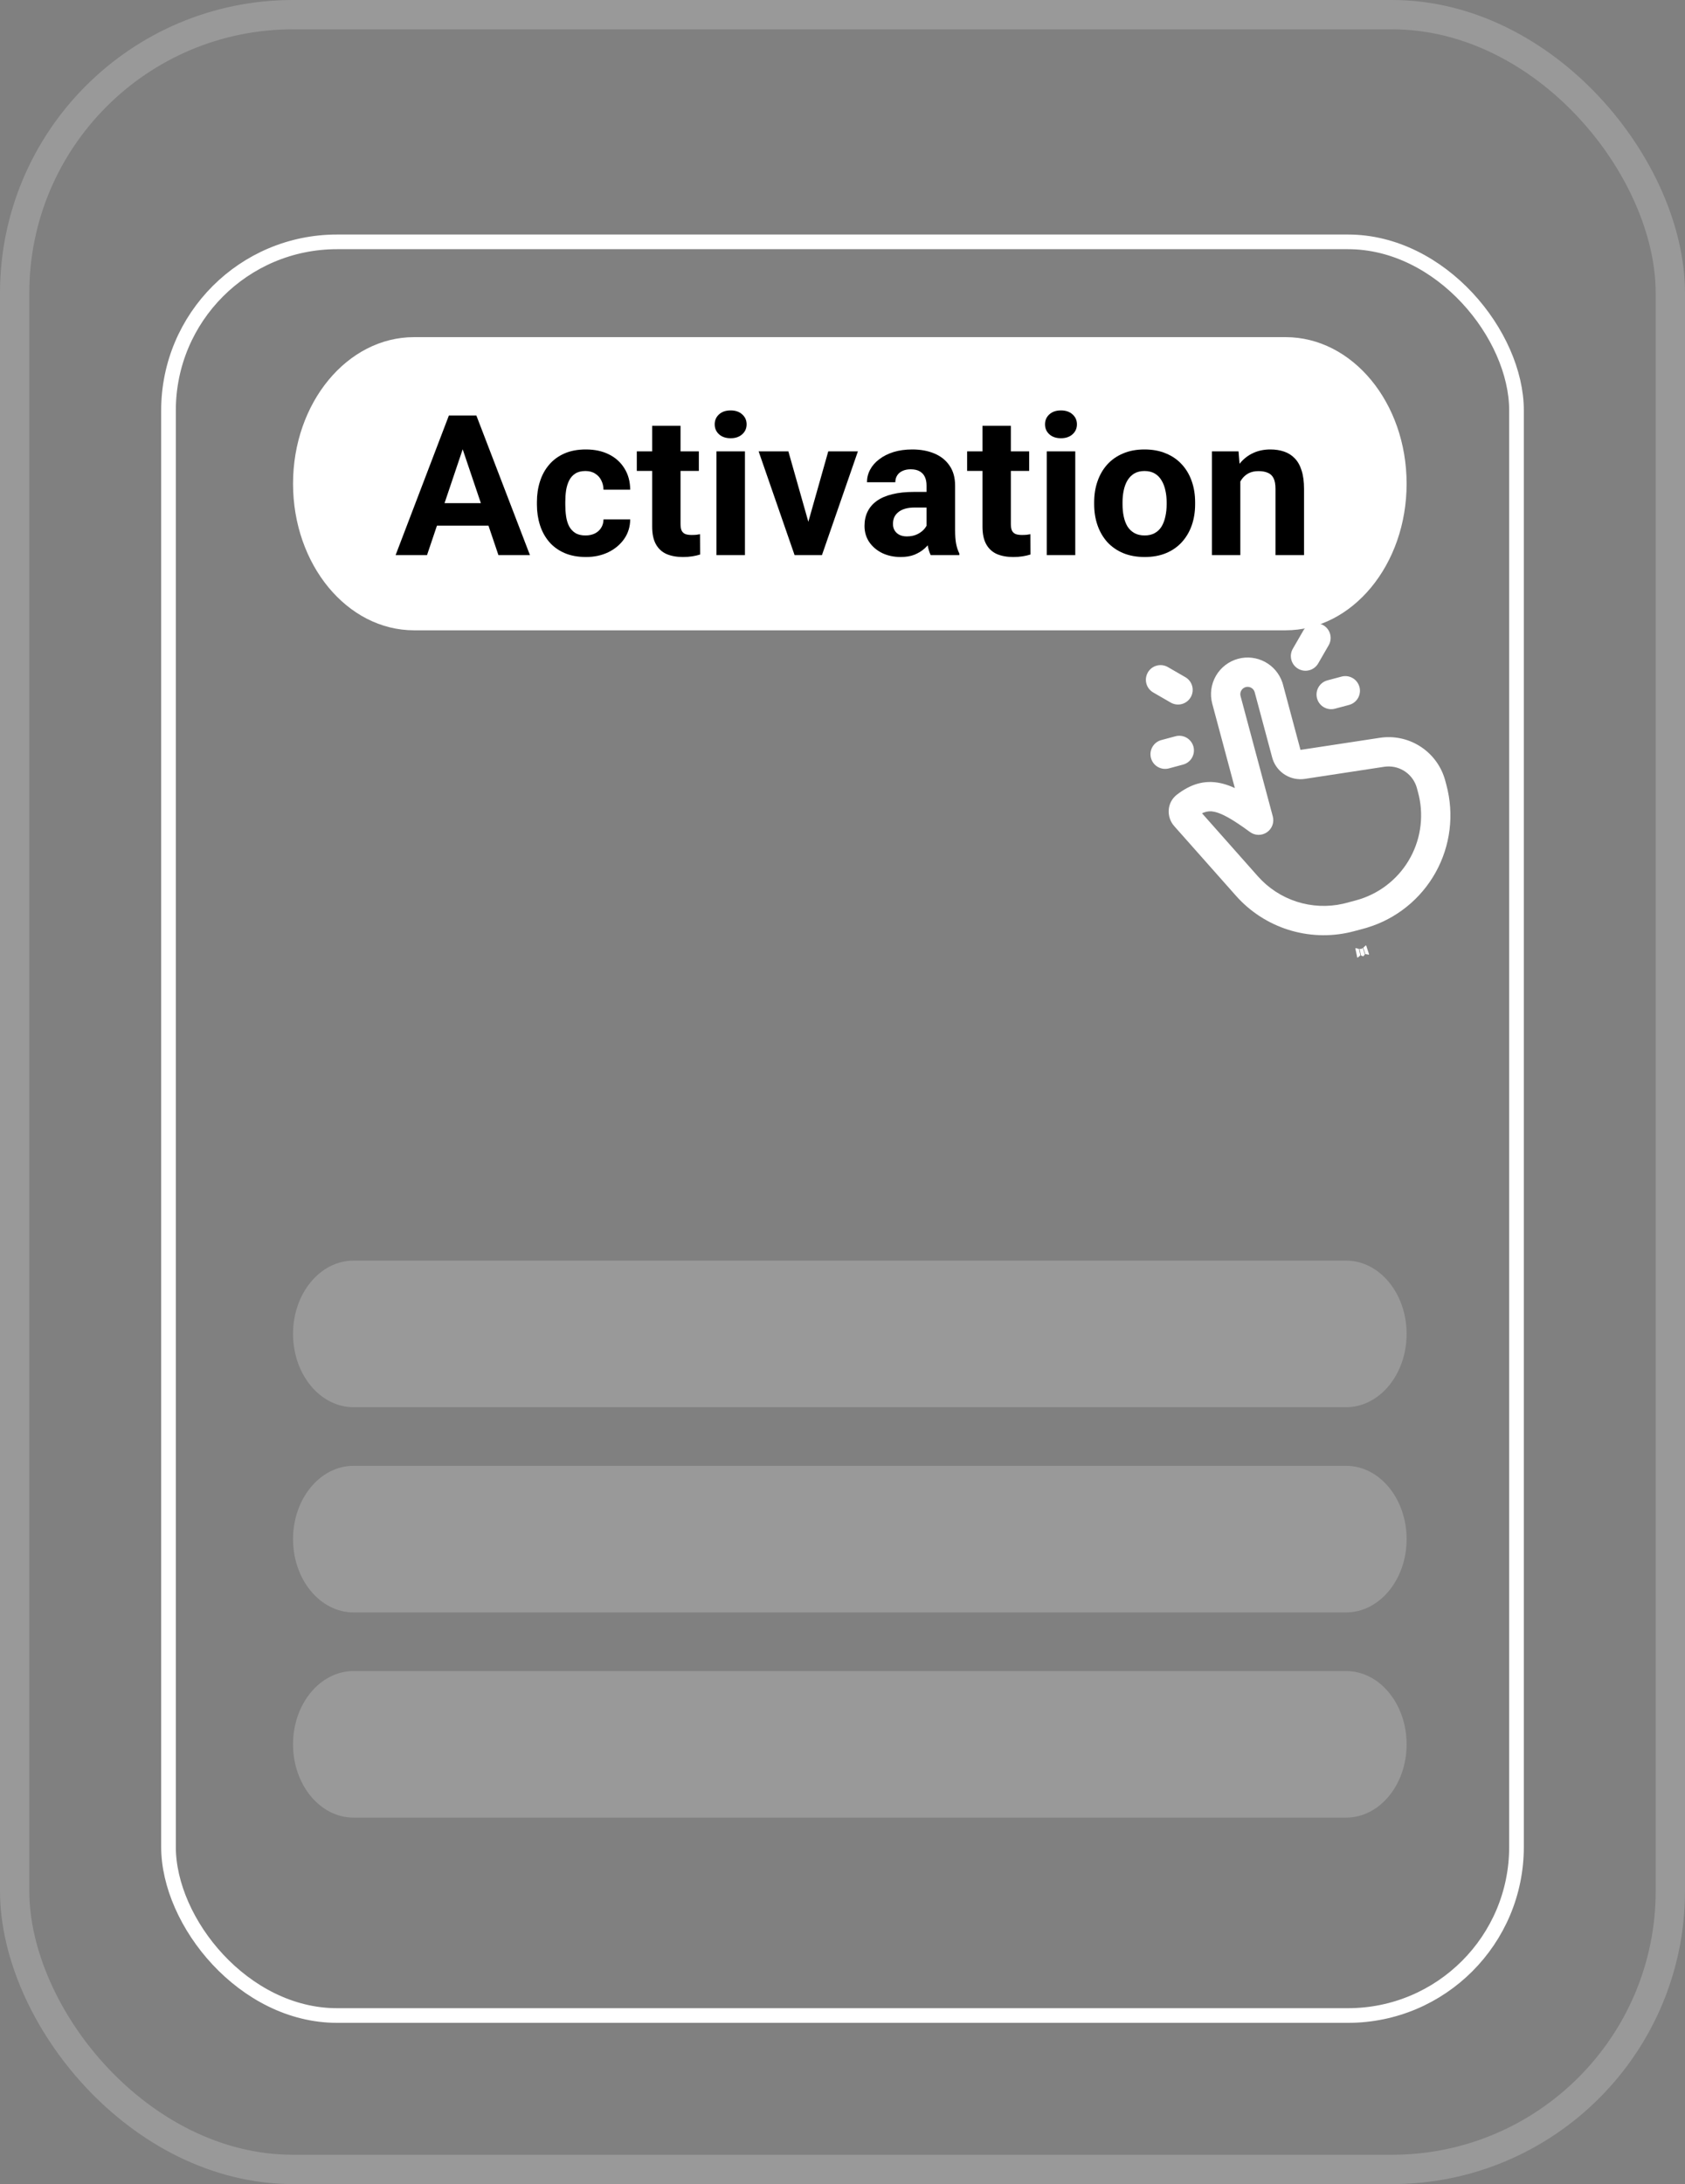 <svg width="115" height="149" viewBox="0 0 115 149" fill="none" xmlns="http://www.w3.org/2000/svg">
<rect x="0" y="0" width="115" height="149" fill="#808080" stroke="none"/>
<path d="M20 33C20 27.477 23.698 23 28.261 23H87.739C92.302 23 96 27.477 96 33C96 38.523 92.302 43 87.739 43H28.261C23.698 43 20 38.523 20 33Z" fill="white"/>
<path d="M31.806 29.975L29.144 37.869H27L30.636 28.347H32.001L31.806 29.975ZM34.017 37.869L31.349 29.975L31.134 28.347H32.512L36.168 37.869H34.017ZM33.896 34.324V35.861H28.727V34.324H33.896Z" fill="black"/>
<path d="M39.959 36.529C40.197 36.529 40.407 36.485 40.591 36.398C40.775 36.306 40.918 36.18 41.021 36.018C41.129 35.853 41.185 35.659 41.189 35.436H43.011C43.006 35.933 42.87 36.376 42.601 36.764C42.332 37.148 41.971 37.451 41.519 37.673C41.066 37.891 40.56 38 40 38C39.435 38 38.942 37.908 38.521 37.725C38.104 37.542 37.757 37.289 37.479 36.967C37.201 36.64 36.993 36.26 36.854 35.829C36.715 35.393 36.645 34.926 36.645 34.429V34.239C36.645 33.738 36.715 33.271 36.854 32.84C36.993 32.404 37.201 32.024 37.479 31.702C37.757 31.375 38.104 31.12 38.521 30.937C38.938 30.753 39.426 30.662 39.986 30.662C40.582 30.662 41.104 30.773 41.552 30.995C42.005 31.218 42.359 31.536 42.614 31.95C42.874 32.36 43.006 32.846 43.011 33.409H41.189C41.185 33.173 41.133 32.96 41.035 32.768C40.941 32.576 40.802 32.423 40.618 32.31C40.439 32.192 40.217 32.133 39.953 32.133C39.67 32.133 39.439 32.192 39.26 32.31C39.081 32.423 38.942 32.58 38.843 32.781C38.745 32.977 38.675 33.202 38.635 33.455C38.599 33.703 38.581 33.965 38.581 34.239V34.429C38.581 34.704 38.599 34.968 38.635 35.22C38.671 35.473 38.738 35.698 38.837 35.894C38.94 36.09 39.081 36.245 39.26 36.358C39.439 36.472 39.672 36.529 39.959 36.529Z" fill="black"/>
<path d="M47.696 30.793V32.127H43.461V30.793H47.696ZM44.51 29.046H46.446V35.737C46.446 35.942 46.472 36.099 46.526 36.208C46.584 36.317 46.67 36.393 46.782 36.437C46.894 36.476 47.035 36.496 47.205 36.496C47.326 36.496 47.434 36.491 47.528 36.483C47.626 36.47 47.709 36.456 47.776 36.443L47.783 37.83C47.617 37.882 47.438 37.924 47.245 37.954C47.053 37.985 46.84 38 46.607 38C46.181 38 45.809 37.932 45.491 37.797C45.177 37.658 44.935 37.435 44.765 37.13C44.595 36.825 44.51 36.424 44.51 35.927V29.046Z" fill="black"/>
<path d="M50.842 30.793V37.869H48.899V30.793H50.842ZM48.778 28.948C48.778 28.674 48.877 28.447 49.074 28.268C49.271 28.089 49.535 28 49.867 28C50.194 28 50.456 28.089 50.653 28.268C50.855 28.447 50.956 28.674 50.956 28.948C50.956 29.223 50.855 29.45 50.653 29.628C50.456 29.807 50.194 29.897 49.867 29.897C49.535 29.897 49.271 29.807 49.074 29.628C48.877 29.45 48.778 29.223 48.778 28.948Z" fill="black"/>
<path d="M54.915 36.496L56.528 30.793H58.551L56.098 37.869H54.874L54.915 36.496ZM53.806 30.793L55.426 36.502L55.459 37.869H54.229L51.776 30.793H53.806Z" fill="black"/>
<path d="M63.236 36.273V33.121C63.236 32.894 63.198 32.7 63.122 32.539C63.046 32.373 62.927 32.245 62.766 32.153C62.609 32.062 62.405 32.016 62.154 32.016C61.939 32.016 61.753 32.053 61.596 32.127C61.439 32.197 61.318 32.299 61.233 32.434C61.148 32.565 61.105 32.72 61.105 32.899H59.17C59.17 32.598 59.241 32.312 59.385 32.042C59.528 31.771 59.736 31.534 60.01 31.329C60.283 31.12 60.608 30.956 60.984 30.838C61.365 30.721 61.791 30.662 62.261 30.662C62.826 30.662 63.328 30.753 63.767 30.937C64.206 31.12 64.551 31.394 64.802 31.761C65.058 32.127 65.185 32.585 65.185 33.134V36.162C65.185 36.55 65.21 36.868 65.259 37.117C65.309 37.361 65.38 37.575 65.474 37.758V37.869H63.518C63.424 37.677 63.353 37.438 63.303 37.15C63.258 36.858 63.236 36.566 63.236 36.273ZM63.492 33.559L63.505 34.625H62.423C62.167 34.625 61.946 34.654 61.757 34.71C61.569 34.767 61.415 34.848 61.294 34.952C61.173 35.053 61.083 35.17 61.025 35.305C60.971 35.441 60.944 35.589 60.944 35.75C60.944 35.911 60.982 36.058 61.058 36.188C61.135 36.315 61.244 36.415 61.388 36.489C61.531 36.559 61.699 36.594 61.892 36.594C62.183 36.594 62.436 36.537 62.651 36.424C62.866 36.31 63.032 36.171 63.149 36.005C63.27 35.84 63.333 35.683 63.337 35.534L63.848 36.332C63.776 36.511 63.678 36.696 63.552 36.888C63.431 37.08 63.276 37.261 63.088 37.431C62.9 37.597 62.674 37.734 62.409 37.843C62.145 37.948 61.831 38 61.468 38C61.007 38 60.588 37.911 60.211 37.732C59.84 37.549 59.544 37.298 59.324 36.98C59.109 36.657 59.002 36.291 59.002 35.881C59.002 35.51 59.073 35.181 59.217 34.893C59.36 34.606 59.571 34.364 59.848 34.167C60.131 33.967 60.483 33.816 60.904 33.716C61.325 33.611 61.813 33.559 62.369 33.559H63.492Z" fill="black"/>
<path d="M70.24 30.793V32.127H66.005V30.793H70.24ZM67.054 29.046H68.99V35.737C68.99 35.942 69.017 36.099 69.07 36.208C69.129 36.317 69.214 36.393 69.326 36.437C69.438 36.476 69.579 36.496 69.749 36.496C69.87 36.496 69.978 36.491 70.072 36.483C70.171 36.47 70.254 36.456 70.321 36.443L70.327 37.83C70.162 37.882 69.982 37.924 69.79 37.954C69.597 37.985 69.384 38 69.151 38C68.725 38 68.353 37.932 68.035 37.797C67.722 37.658 67.48 37.435 67.309 37.13C67.139 36.825 67.054 36.424 67.054 35.927V29.046Z" fill="black"/>
<path d="M73.386 30.793V37.869H71.443V30.793H73.386ZM71.322 28.948C71.322 28.674 71.421 28.447 71.618 28.268C71.815 28.089 72.079 28 72.411 28C72.738 28 73 28.089 73.198 28.268C73.399 28.447 73.5 28.674 73.5 28.948C73.5 29.223 73.399 29.45 73.198 29.628C73 29.807 72.738 29.897 72.411 29.897C72.079 29.897 71.815 29.807 71.618 29.628C71.421 29.45 71.322 29.223 71.322 28.948Z" fill="black"/>
<path d="M74.676 34.403V34.266C74.676 33.747 74.752 33.269 74.905 32.833C75.057 32.393 75.279 32.011 75.57 31.689C75.862 31.366 76.22 31.115 76.646 30.937C77.071 30.753 77.56 30.662 78.111 30.662C78.662 30.662 79.153 30.753 79.583 30.937C80.013 31.115 80.374 31.366 80.665 31.689C80.961 32.011 81.185 32.393 81.337 32.833C81.49 33.269 81.566 33.747 81.566 34.266V34.403C81.566 34.917 81.49 35.395 81.337 35.835C81.185 36.271 80.961 36.653 80.665 36.98C80.374 37.302 80.016 37.553 79.59 37.732C79.164 37.911 78.676 38 78.124 38C77.573 38 77.083 37.911 76.652 37.732C76.227 37.553 75.866 37.302 75.57 36.98C75.279 36.653 75.057 36.271 74.905 35.835C74.752 35.395 74.676 34.917 74.676 34.403ZM76.612 34.266V34.403C76.612 34.699 76.639 34.976 76.693 35.233C76.746 35.491 76.832 35.718 76.948 35.914C77.069 36.105 77.226 36.256 77.419 36.365C77.611 36.474 77.847 36.529 78.124 36.529C78.393 36.529 78.624 36.474 78.817 36.365C79.01 36.256 79.164 36.105 79.281 35.914C79.397 35.718 79.482 35.491 79.536 35.233C79.594 34.976 79.623 34.699 79.623 34.403V34.266C79.623 33.978 79.594 33.707 79.536 33.455C79.482 33.197 79.395 32.971 79.274 32.774C79.157 32.574 79.003 32.417 78.81 32.303C78.617 32.19 78.384 32.133 78.111 32.133C77.838 32.133 77.605 32.19 77.412 32.303C77.224 32.417 77.069 32.574 76.948 32.774C76.832 32.971 76.746 33.197 76.693 33.455C76.639 33.707 76.612 33.978 76.612 34.266Z" fill="black"/>
<path d="M84.651 32.303V37.869H82.715V30.793H84.53L84.651 32.303ZM84.369 34.082H83.844C83.844 33.559 83.914 33.088 84.053 32.67C84.192 32.247 84.387 31.887 84.638 31.591C84.889 31.29 85.187 31.061 85.532 30.904C85.881 30.742 86.271 30.662 86.701 30.662C87.042 30.662 87.353 30.71 87.635 30.806C87.918 30.902 88.16 31.054 88.361 31.264C88.568 31.473 88.724 31.75 88.832 32.094C88.944 32.439 89 32.859 89 33.356V37.869H87.051V33.35C87.051 33.036 87.006 32.792 86.916 32.617C86.827 32.443 86.695 32.321 86.52 32.251C86.349 32.177 86.139 32.14 85.888 32.14C85.628 32.14 85.402 32.19 85.209 32.29C85.021 32.391 84.864 32.53 84.739 32.709C84.618 32.883 84.526 33.088 84.463 33.324C84.4 33.559 84.369 33.812 84.369 34.082Z" fill="black"/>
<path d="M20 91C20 88.239 21.849 86 24.13 86H91.87C94.151 86 96 88.239 96 91C96 93.761 94.151 96 91.87 96H24.13C21.849 96 20 93.761 20 91Z" fill="white" fill-opacity="0.2"/>
<path d="M20 105C20 102.239 21.849 100 24.13 100H91.87C94.151 100 96 102.239 96 105C96 107.761 94.151 110 91.87 110H24.13C21.849 110 20 107.761 20 105Z" fill="white" fill-opacity="0.2"/>
<path d="M20 119C20 116.239 21.849 114 24.13 114H91.87C94.151 114 96 116.239 96 119C96 121.761 94.151 124 91.87 124H24.13C21.849 124 20 121.761 20 119Z" fill="white" fill-opacity="0.2"/>
<rect x="1" y="1" width="113" height="147" rx="19" stroke="white" stroke-opacity="0.2" stroke-width="2"/>
<rect x="11.5" y="16.5" width="92" height="121" rx="11.5" stroke="white"/>
<path d="M92.993 64.675L92.983 64.68L92.923 64.732L92.905 64.741L92.89 64.741L92.813 64.726C92.802 64.725 92.794 64.729 92.791 64.737L92.79 64.747L92.884 65.165L92.894 65.183L92.907 65.193L93.026 65.238L93.042 65.238L93.053 65.231L93.134 65.132L93.141 65.114L93.141 65.096L93.014 64.688C93.008 64.679 93.001 64.674 92.993 64.675ZM93.219 64.498L93.207 64.503L93.053 64.641L93.046 64.653L93.046 64.664L93.174 65.075L93.182 65.085L93.192 65.09L93.41 65.128C93.423 65.128 93.432 65.123 93.436 65.112L93.436 65.098L93.245 64.514C93.238 64.503 93.23 64.498 93.219 64.498ZM92.529 64.685C92.524 64.683 92.519 64.684 92.515 64.686C92.51 64.688 92.507 64.692 92.505 64.697L92.503 64.712L92.629 65.314C92.632 65.326 92.64 65.332 92.651 65.333L92.665 65.327L92.835 65.185L92.843 65.175L92.844 65.163L92.749 64.744L92.743 64.733L92.731 64.726L92.529 64.685Z" fill="white"/>
<path d="M84.503 44.942C85.116 44.778 85.769 44.853 86.329 45.152C86.889 45.451 87.314 45.952 87.518 46.553L87.565 46.71L88.757 51.158L94.17 50.334C95.109 50.191 96.067 50.386 96.875 50.886C97.683 51.385 98.286 52.154 98.578 53.058L98.636 53.253L98.717 53.557C99.255 55.565 98.991 57.703 97.98 59.519C96.969 61.335 95.291 62.686 93.301 63.286L93.06 63.355L92.409 63.529C91.021 63.901 89.558 63.892 88.174 63.503C86.79 63.114 85.536 62.359 84.545 61.318L84.354 61.11L80.137 56.355C79.603 55.753 79.612 54.754 80.334 54.203C81.231 53.52 82.167 53.187 83.288 53.424C83.532 53.476 83.778 53.553 84.027 53.654L84.278 53.763L82.735 48.004C82.564 47.364 82.654 46.681 82.985 46.107C83.317 45.533 83.863 45.114 84.503 44.942ZM85.021 46.874C84.908 46.904 84.809 46.973 84.742 47.069C84.674 47.164 84.642 47.281 84.652 47.397L84.667 47.486L86.867 55.697C86.921 55.897 86.911 56.108 86.839 56.303C86.767 56.497 86.636 56.664 86.465 56.781C86.294 56.897 86.091 56.958 85.884 56.955C85.677 56.951 85.477 56.884 85.31 56.761L84.884 56.454L84.499 56.191C83.769 55.706 83.269 55.464 82.874 55.38C82.64 55.325 82.394 55.341 82.168 55.428L82.037 55.483L85.85 59.783C86.562 60.586 87.476 61.183 88.497 61.512C89.518 61.841 90.609 61.891 91.656 61.656L91.892 61.597L92.543 61.423C94.042 61.021 95.328 60.054 96.129 58.724C96.93 57.395 97.185 55.806 96.84 54.293L96.785 54.075L96.704 53.77C96.584 53.321 96.311 52.928 95.932 52.659C95.554 52.389 95.093 52.26 94.63 52.293L94.471 52.31L89.058 53.136C88.598 53.206 88.129 53.113 87.73 52.875C87.331 52.636 87.028 52.266 86.872 51.828L86.825 51.676L85.633 47.228C85.599 47.099 85.515 46.99 85.4 46.924C85.285 46.858 85.149 46.84 85.021 46.874ZM80.226 50.229C80.482 50.161 80.755 50.197 80.985 50.329C81.214 50.462 81.382 50.68 81.451 50.937C81.519 51.193 81.483 51.466 81.351 51.695C81.218 51.925 81 52.093 80.743 52.161L79.778 52.42C79.521 52.489 79.249 52.453 79.019 52.32C78.789 52.188 78.621 51.969 78.553 51.713C78.484 51.457 78.52 51.184 78.653 50.954C78.785 50.724 79.004 50.557 79.26 50.488L80.226 50.229ZM91.558 46.158C91.805 46.092 92.067 46.123 92.291 46.244C92.515 46.365 92.685 46.567 92.765 46.809C92.845 47.051 92.83 47.314 92.723 47.545C92.615 47.776 92.424 47.958 92.187 48.052L92.076 48.09L91.11 48.348C90.864 48.414 90.602 48.383 90.377 48.262C90.153 48.141 89.983 47.939 89.903 47.697C89.823 47.455 89.838 47.192 89.945 46.961C90.053 46.73 90.244 46.548 90.481 46.453L90.592 46.416L91.558 46.158ZM79.691 45.5L80.915 46.207C81.14 46.342 81.303 46.56 81.368 46.814C81.434 47.068 81.397 47.337 81.266 47.564C81.135 47.791 80.92 47.958 80.668 48.028C80.415 48.098 80.145 48.066 79.915 47.939L78.691 47.232C78.466 47.096 78.303 46.879 78.237 46.625C78.172 46.371 78.209 46.102 78.34 45.874C78.471 45.647 78.686 45.481 78.939 45.411C79.191 45.341 79.461 45.373 79.691 45.5ZM90.316 42.653C90.545 42.785 90.713 43.004 90.781 43.26C90.85 43.516 90.814 43.789 90.682 44.019L89.975 45.243C89.91 45.359 89.823 45.462 89.719 45.544C89.615 45.626 89.495 45.687 89.367 45.722C89.239 45.758 89.106 45.767 88.974 45.751C88.842 45.734 88.715 45.691 88.6 45.624C88.485 45.558 88.384 45.469 88.304 45.364C88.224 45.258 88.165 45.137 88.132 45.009C88.099 44.88 88.091 44.746 88.11 44.615C88.129 44.484 88.174 44.357 88.243 44.243L88.95 43.019C89.082 42.789 89.301 42.622 89.557 42.553C89.813 42.484 90.086 42.52 90.316 42.653Z" fill="white"/>
</svg>
